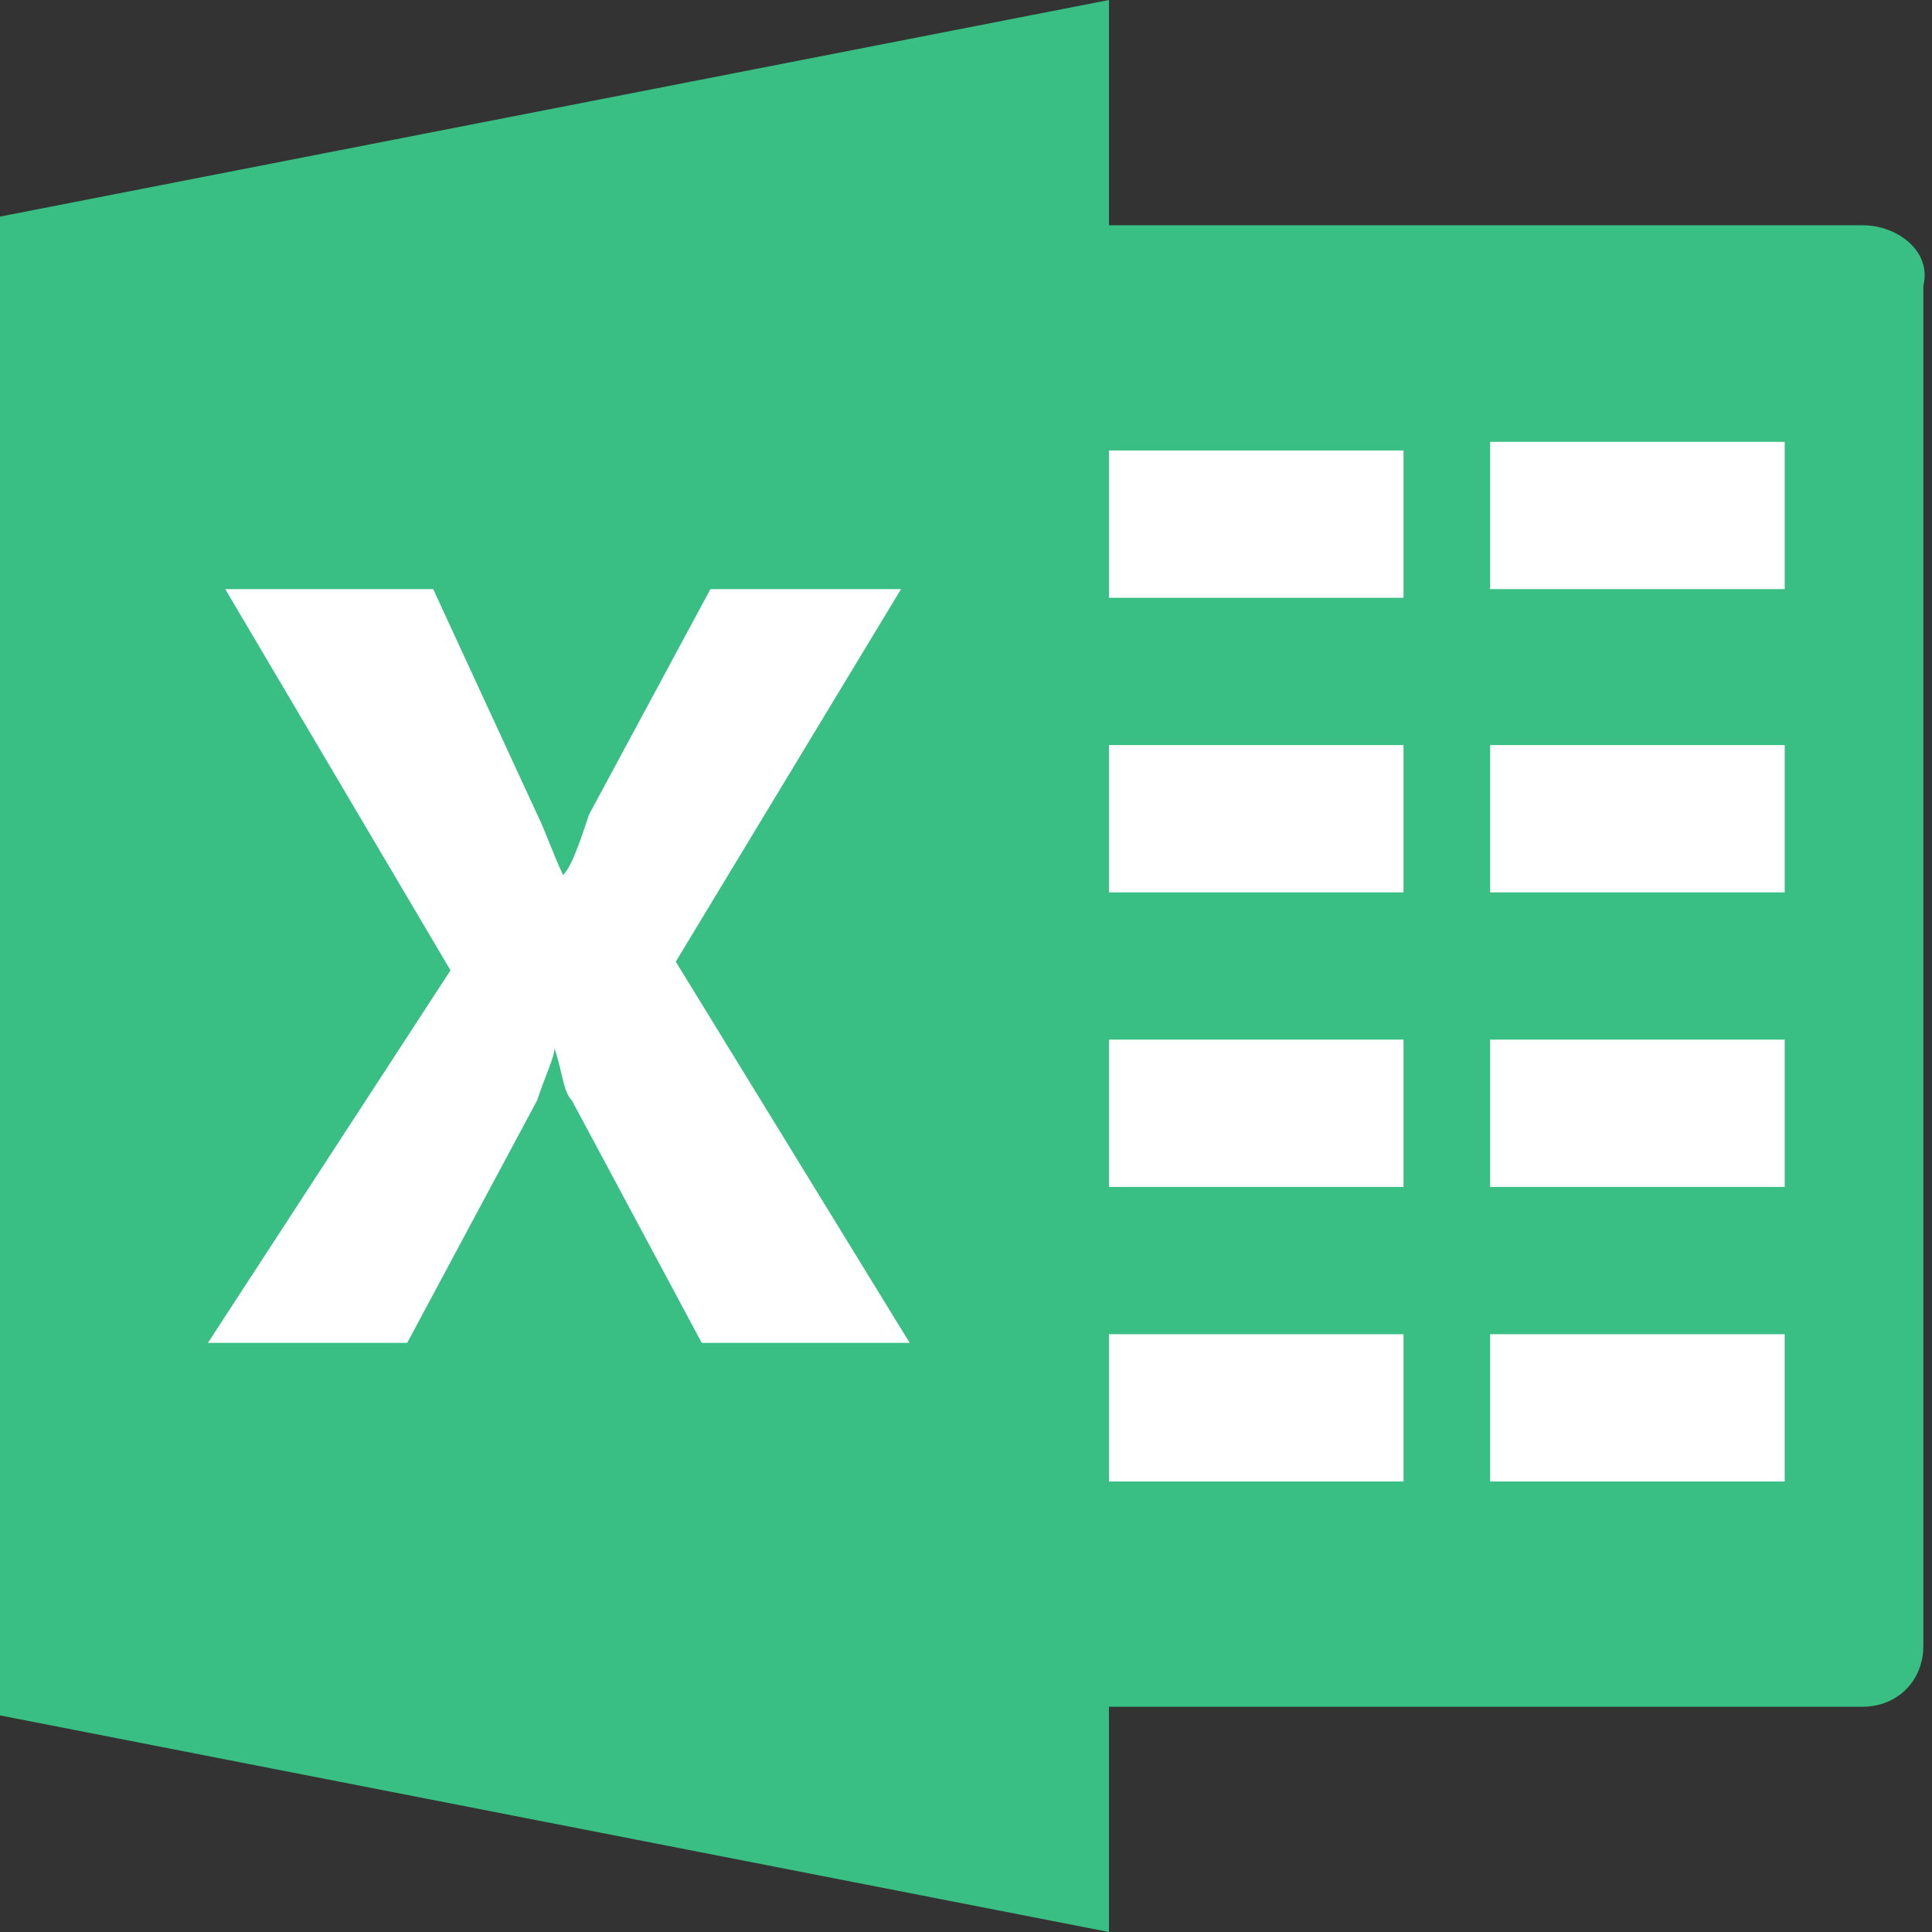 <?xml version="1.0" encoding="utf-8"?>
<!-- Generator: Adobe Illustrator 19.0.0, SVG Export Plug-In . SVG Version: 6.00 Build 0)  -->
<svg version="1.1" id="图层_1" xmlns="http://www.w3.org/2000/svg" xmlns:xlink="http://www.w3.org/1999/xlink" x="0px" y="0px"
	 width="22.3px" height="22.3px" viewBox="0 0 22.3 22.3" style="enable-background:new 0 0 22.3 22.3;" xml:space="preserve">
<rect x="0" y="0" width="22.3" height="22.3" fill="#333333" stroke="none"/>
<style type="text/css">
	.st0{fill:#FFFFFF;}
	.st1{fill:#39BF83;}
</style>
<rect x="12" y="4.5" class="st0" width="8.9" height="13.5"/>
<rect x="1.7" y="5.9" class="st0" width="9.2" height="10.8"/>
<g>
	<path class="st1" d="M21.5,2.6h-8.9v2.6h3.6v1.7h-3.6v1.7h3.6v1.7h-3.6V12h3.6v1.7h-3.6v1.7h3.6v1.7h-3.6v2.6h8.9
		c0.4,0,0.7-0.3,0.7-0.7V3.3C22.3,2.9,21.9,2.6,21.5,2.6L21.5,2.6z M20.6,17.1h-3.4v-1.7h3.4V17.1z M20.6,13.7h-3.4V12h3.4V13.7z
		 M20.6,10.3h-3.4V8.6h3.4V10.3z M20.6,6.8h-3.4V5.1h3.4V6.8z M20.6,6.8"/>
</g>
<g>
	<path class="st1" d="M0,2.5v17.3l12.8,2.5V0L0,2.5z M8.1,15.5l-1.5-2.8c-0.1-0.1-0.1-0.3-0.2-0.6h0c0,0.1-0.1,0.3-0.2,0.6l-1.5,2.8
		H2.4l2.8-4.3L2.6,6.8H5l1.2,2.6c0.1,0.2,0.2,0.5,0.3,0.7h0C6.6,10,6.7,9.7,6.8,9.4l1.4-2.6h2.2l-2.6,4.3l2.7,4.4H8.1z M8.1,15.5"/>
</g>
</svg>
